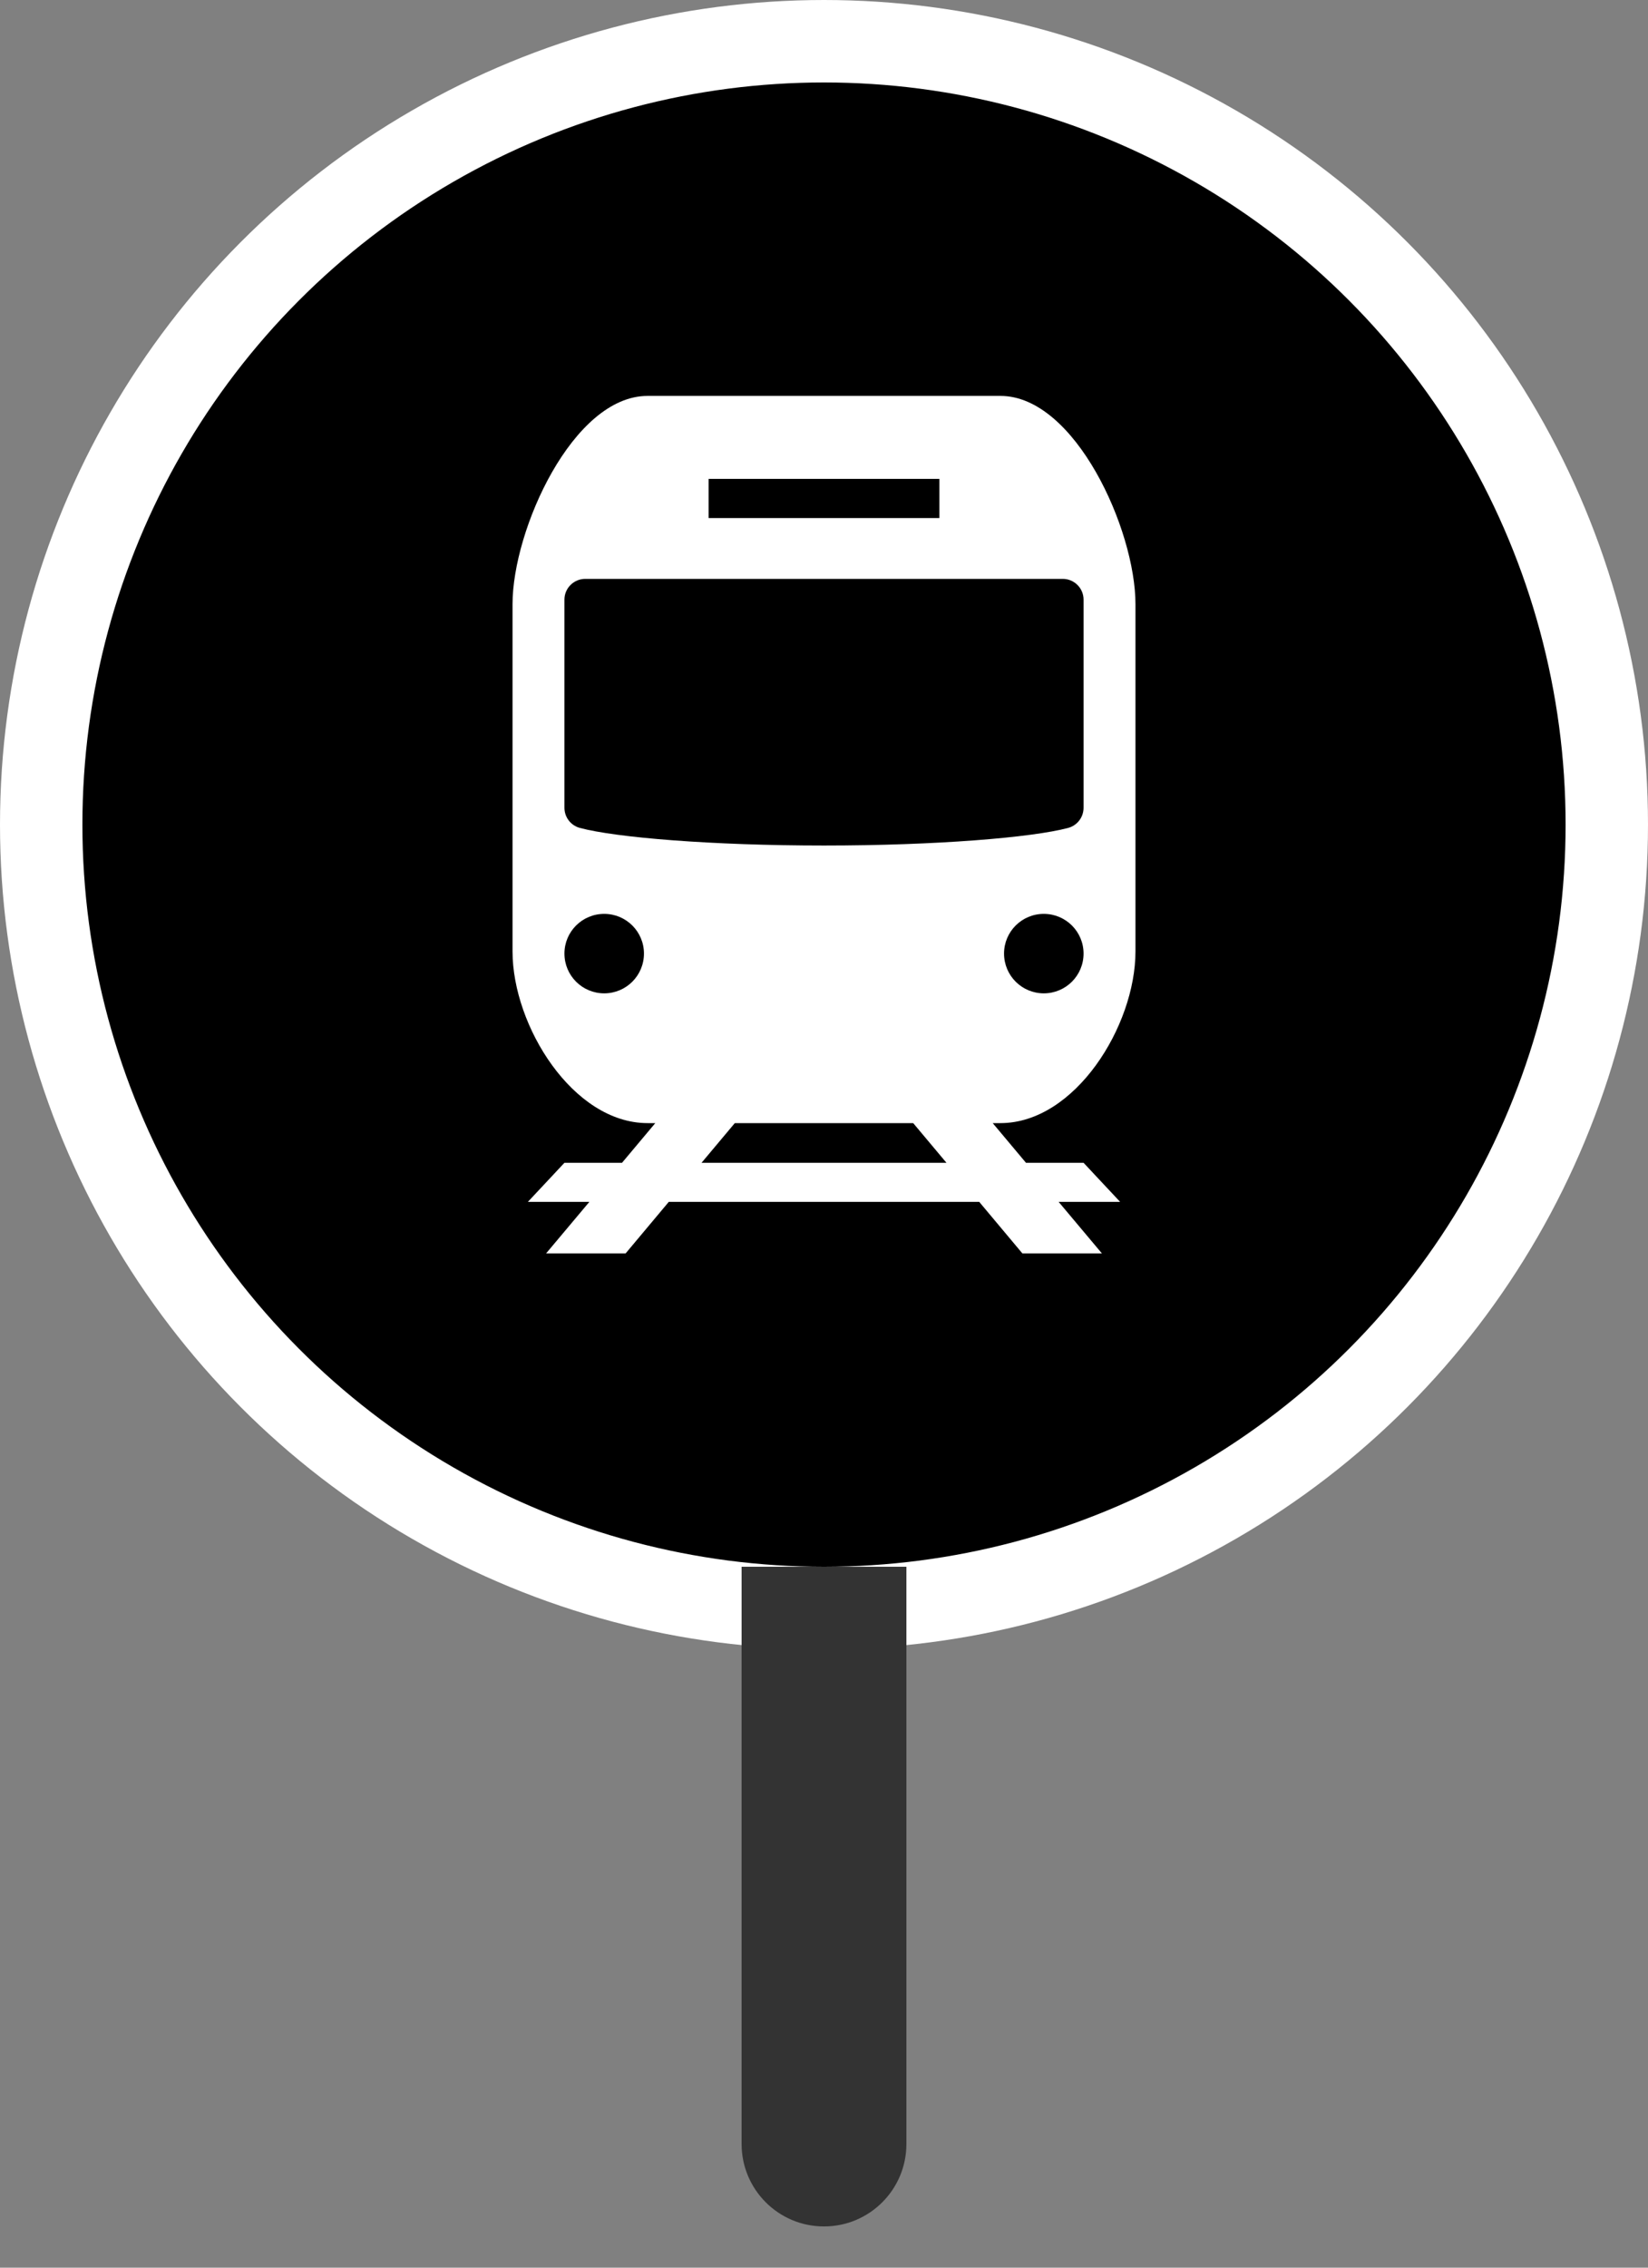 <?xml version="1.0"?>
<svg xmlns="http://www.w3.org/2000/svg" xmlns:xlink="http://www.w3.org/1999/xlink" viewBox="0 0 16 22" version="1.1">
  <rect x="0" y="0" width="16" height="22" fill="#808080" stroke="none"/>
  <title>icon-stop-train-small</title>
  <defs>
    <polygon id="path-1" points="0 0 10.4 0 10.4 10.4 0 10.4"/>
  </defs>
  <g id="Page-1" stroke="none" stroke-width="1" fill-rule="evenodd">
    <g id="icons-generic" transform="translate(-52, -106)">
      <g id="icon-stop-train-small" transform="translate(36, 90)">
        <g id="stop-ball/tram-alt3" transform="translate(16.8, 16.8)">
          <circle id="Oval" stroke="#FFFFFF" stroke-width="0.8" cx="7.2" cy="7.2" r="7.6"/>
          <g id="icon_train" transform="translate(2, 2)">
            <g id="Group-3">
              <mask id="mask-2" fill="white">
                <use xlink:href="#path-1"/>
              </mask>
              <g id="Clip-2"/>
              <path d="M9.36,10.4 L1.04,10.4 C0.466,10.4 0,9.934 0,9.36 L0,1.04 C0,0.466 0.466,-0 1.04,-0 L9.36,-0 C9.934,-0 10.4,0.466 10.4,1.04 L10.4,9.36 C10.4,9.934 9.934,10.4 9.36,10.4" id="Fill-1" mask="url(#mask-2)"/>
            </g>
            <path d="M6.389,8.481 L4.011,8.481 L4.334,8.096 L6.066,8.096 L6.389,8.481 Z M2.829,5.232 C2.741,5.208 2.68,5.128 2.68,5.037 L2.68,3.017 C2.68,2.906 2.771,2.816 2.882,2.816 L7.518,2.816 C7.629,2.816 7.72,2.906 7.72,3.017 L7.72,5.037 C7.72,5.128 7.659,5.208 7.571,5.232 C7.219,5.326 6.288,5.403 5.2,5.403 C4.112,5.403 3.18,5.326 2.829,5.232 L2.829,5.232 Z M3.066,6.837 C2.853,6.837 2.68,6.665 2.68,6.451 C2.68,6.238 2.853,6.066 3.066,6.066 C3.279,6.066 3.452,6.238 3.452,6.451 C3.452,6.665 3.279,6.837 3.066,6.837 L3.066,6.837 Z M4.08,2.226 L6.32,2.226 L6.32,1.846 L4.08,1.846 L4.08,2.226 Z M7.334,6.837 C7.121,6.837 6.948,6.665 6.948,6.451 C6.948,6.238 7.121,6.066 7.334,6.066 C7.547,6.066 7.72,6.238 7.72,6.451 C7.72,6.665 7.547,6.837 7.334,6.837 L7.334,6.837 Z M8.224,6.43 L8.224,3.062 C8.224,2.338 7.637,1.041 6.913,1.041 L3.487,1.041 C2.763,1.041 2.176,2.338 2.176,3.062 L2.176,6.43 C2.176,7.153 2.763,8.096 3.487,8.096 L3.562,8.096 L3.239,8.481 L2.68,8.481 L2.325,8.86 L2.922,8.86 L2.502,9.36 L3.274,9.36 L3.693,8.86 L6.707,8.86 L7.126,9.36 L7.898,9.36 L7.478,8.86 L8.075,8.86 L7.72,8.481 L7.161,8.481 L6.838,8.096 L6.913,8.096 C7.637,8.096 8.224,7.153 8.224,6.43 L8.224,6.43 Z" id="Fill-4" fill="#FFFFFF"/>
          </g>
        </g>
        <path d="M23.2,31.2 L24.8,31.2 L24.8,36.8 C24.8,37.242 24.442,37.6 24,37.6 C23.558,37.6 23.2,37.242 23.2,36.8 L23.2,31.2 L23.2,31.2 Z" id="Rectangle" fill="#333333"/>
      </g>
    </g>
  </g>
</svg>
